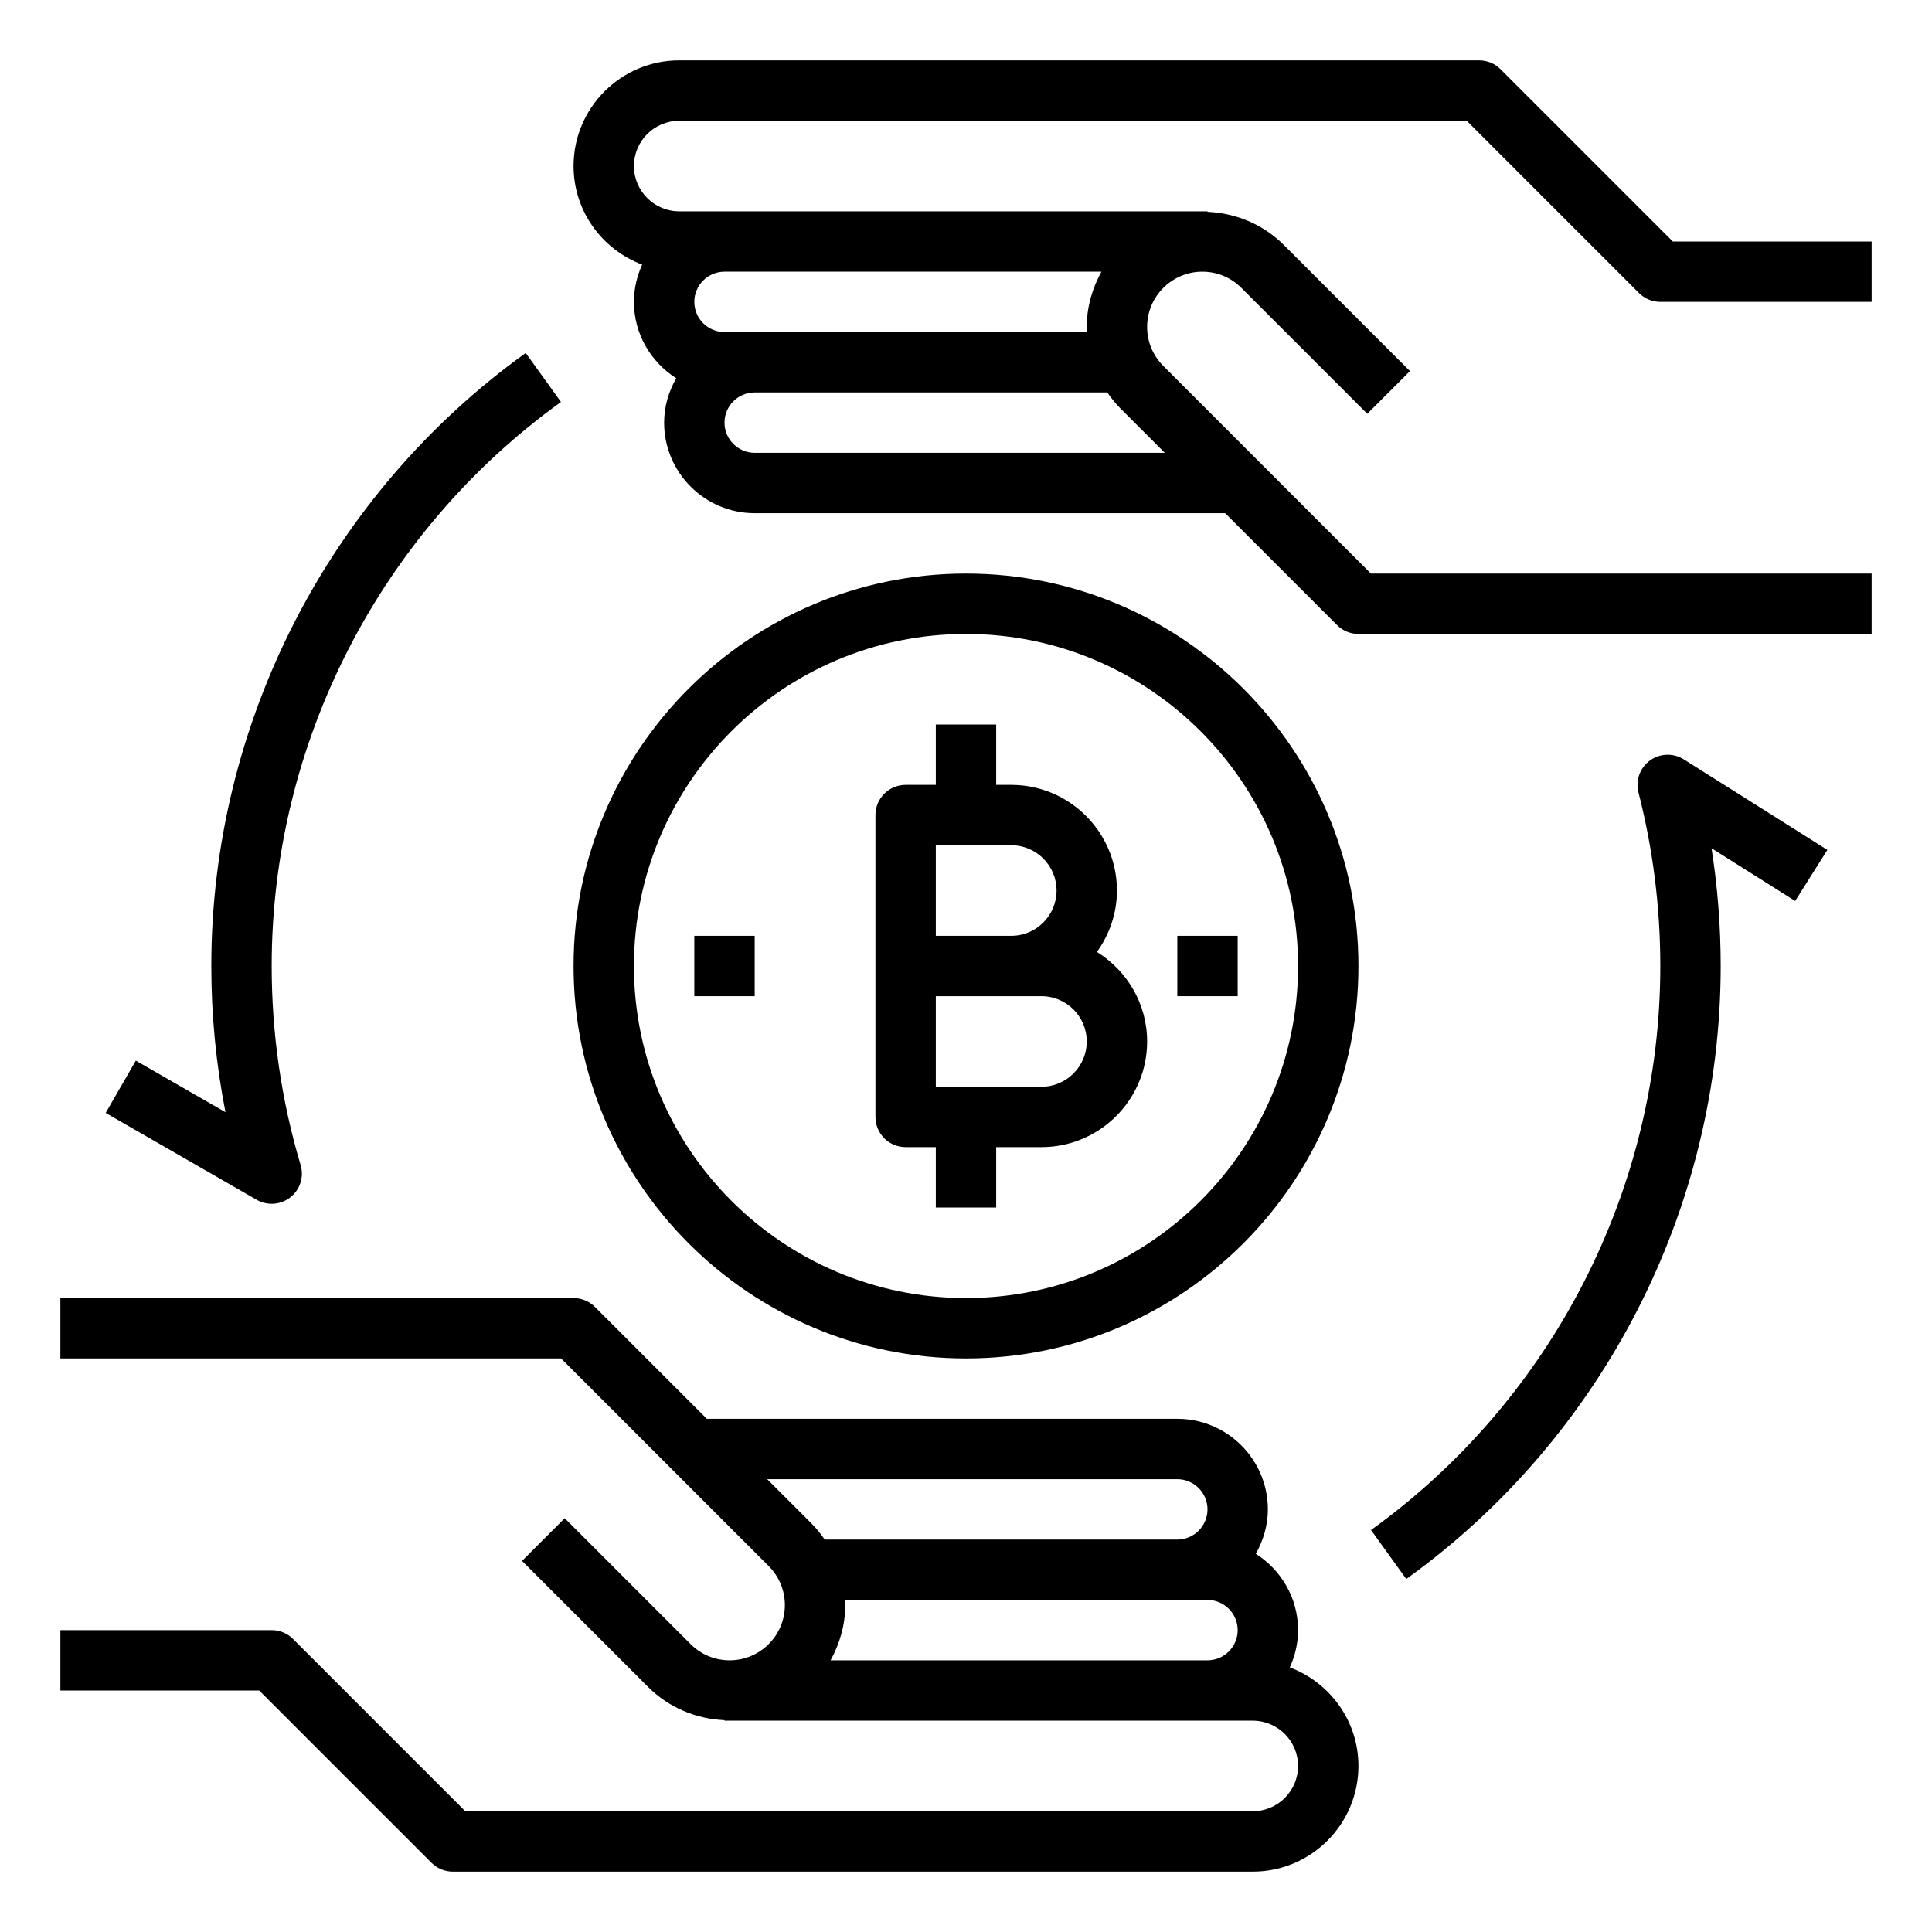 <?xml version="1.0" encoding="iso-8859-1"?>
<!-- Generator: Adobe Illustrator 22.0.1, SVG Export Plug-In . SVG Version: 6.00 Build 0)  -->
<svg version="1.1" id="Layer_1_1_" xmlns="http://www.w3.org/2000/svg" xmlns:xlink="http://www.w3.org/1999/xlink" x="0px" y="0px"
	 viewBox="0 0 64 64" style="enable-background:new 0 0 64 64;" xml:space="preserve">
<g id="Guide">
</g>
<path d="M14.293,61.707C14.48,61.895,14.735,62,15,62h26.5c1.93,0,3.5-1.57,3.5-3.5c0-1.496-0.949-2.766-2.273-3.266
	C42.899,54.857,43,54.441,43,54c0-1.065-0.562-1.997-1.401-2.529C41.847,51.034,42,50.537,42,50c0-1.654-1.346-3-3-3H23.414
	l-3.707-3.707C19.52,43.105,19.265,43,19,43H2v2h16.586l6.878,6.878C25.809,52.224,26,52.683,26,53.171
	C26,54.179,25.18,55,24.171,55c-0.488,0-0.947-0.19-1.293-0.536l-4.171-4.171l-1.414,1.414l4.171,4.171
	c0.682,0.682,1.578,1.062,2.536,1.105V57h3h13h1.5c0.827,0,1.5,0.673,1.5,1.5S42.327,60,41.5,60H15.414l-5.707-5.707
	C9.52,54.105,9.265,54,9,54H2v2h6.586L14.293,61.707z M25.414,49H39c0.551,0,1,0.449,1,1s-0.449,1-1,1H27.319
	c-0.131-0.189-0.275-0.37-0.44-0.536L25.414,49z M27.514,55c0.3-0.546,0.486-1.163,0.486-1.829c0-0.058-0.014-0.114-0.017-0.171H39
	h1c0.551,0,1,0.449,1,1s-0.449,1-1,1H27.514z"/>
<path d="M49.707,2.293C49.52,2.105,49.265,2,49,2H22.5C20.57,2,19,3.57,19,5.5c0,1.496,0.949,2.767,2.273,3.266
	C21.101,9.143,21,9.559,21,10c0,1.065,0.562,1.997,1.401,2.529C22.153,12.966,22,13.463,22,14c0,1.654,1.346,3,3,3h15.586
	l3.707,3.707C44.48,20.895,44.735,21,45,21h17v-2H45.414l-6.878-6.878C38.19,11.776,38,11.317,38,10.829C38,9.82,38.82,9,39.829,9
	c0.488,0,0.947,0.19,1.293,0.536l4.171,4.171l1.414-1.414l-4.171-4.171C41.854,7.44,40.958,7.06,40,7.017V7h-3H24h-1.5
	C21.673,7,21,6.327,21,5.5S21.673,4,22.5,4h26.086l5.707,5.707C54.48,9.895,54.735,10,55,10h7V8h-6.586L49.707,2.293z M38.586,15H25
	c-0.551,0-1-0.449-1-1s0.449-1,1-1h11.681c0.131,0.189,0.275,0.37,0.44,0.536L38.586,15z M36.486,9
	C36.186,9.546,36,10.163,36,10.829c0,0.058,0.014,0.114,0.017,0.171H25h-1c-0.551,0-1-0.449-1-1s0.449-1,1-1H36.486z"/>
<path d="M9,39.877c0.22,0,0.44-0.073,0.621-0.216c0.321-0.254,0.455-0.678,0.337-1.07C9.322,36.461,9,34.244,9,32
	c0-7.382,3.583-14.366,9.583-18.684l-1.168-1.623C10.894,16.385,7,23.977,7,32c0,1.633,0.157,3.254,0.469,4.843l-2.97-1.709
	l-0.998,1.733l5,2.877C8.656,39.833,8.829,39.877,9,39.877z"/>
<path d="M45.417,50.684l1.168,1.623C53.106,47.615,57,40.023,57,32c0-1.31-0.102-2.615-0.303-3.901l2.77,1.747l1.067-1.691l-4.756-3
	c-0.347-0.217-0.791-0.203-1.123,0.038c-0.331,0.242-0.481,0.661-0.379,1.058C54.756,28.117,55,30.052,55,32
	C55,39.382,51.417,46.366,45.417,50.684z"/>
<path d="M32,45c7.168,0,13-5.832,13-13s-5.832-13-13-13s-13,5.832-13,13S24.832,45,32,45z M32,21c6.065,0,11,4.935,11,11
	s-4.935,11-11,11s-11-4.935-11-11S25.935,21,32,21z"/>
<path d="M30,38h1v2h2v-2h1.5c1.93,0,3.5-1.57,3.5-3.5c0-1.254-0.669-2.348-1.663-2.966C36.75,30.959,37,30.26,37,29.5
	c0-1.93-1.57-3.5-3.5-3.5H33v-2h-2v2h-1c-0.552,0-1,0.448-1,1v5v5C29,37.552,29.448,38,30,38z M34.5,36H31v-3h2.5h1
	c0.827,0,1.5,0.673,1.5,1.5S35.327,36,34.5,36z M31,28h2.5c0.827,0,1.5,0.673,1.5,1.5S34.327,31,33.5,31H31V28z"/>
<rect x="23" y="31" width="2" height="2"/>
<rect x="39" y="31" width="2" height="2"/>
</svg>

